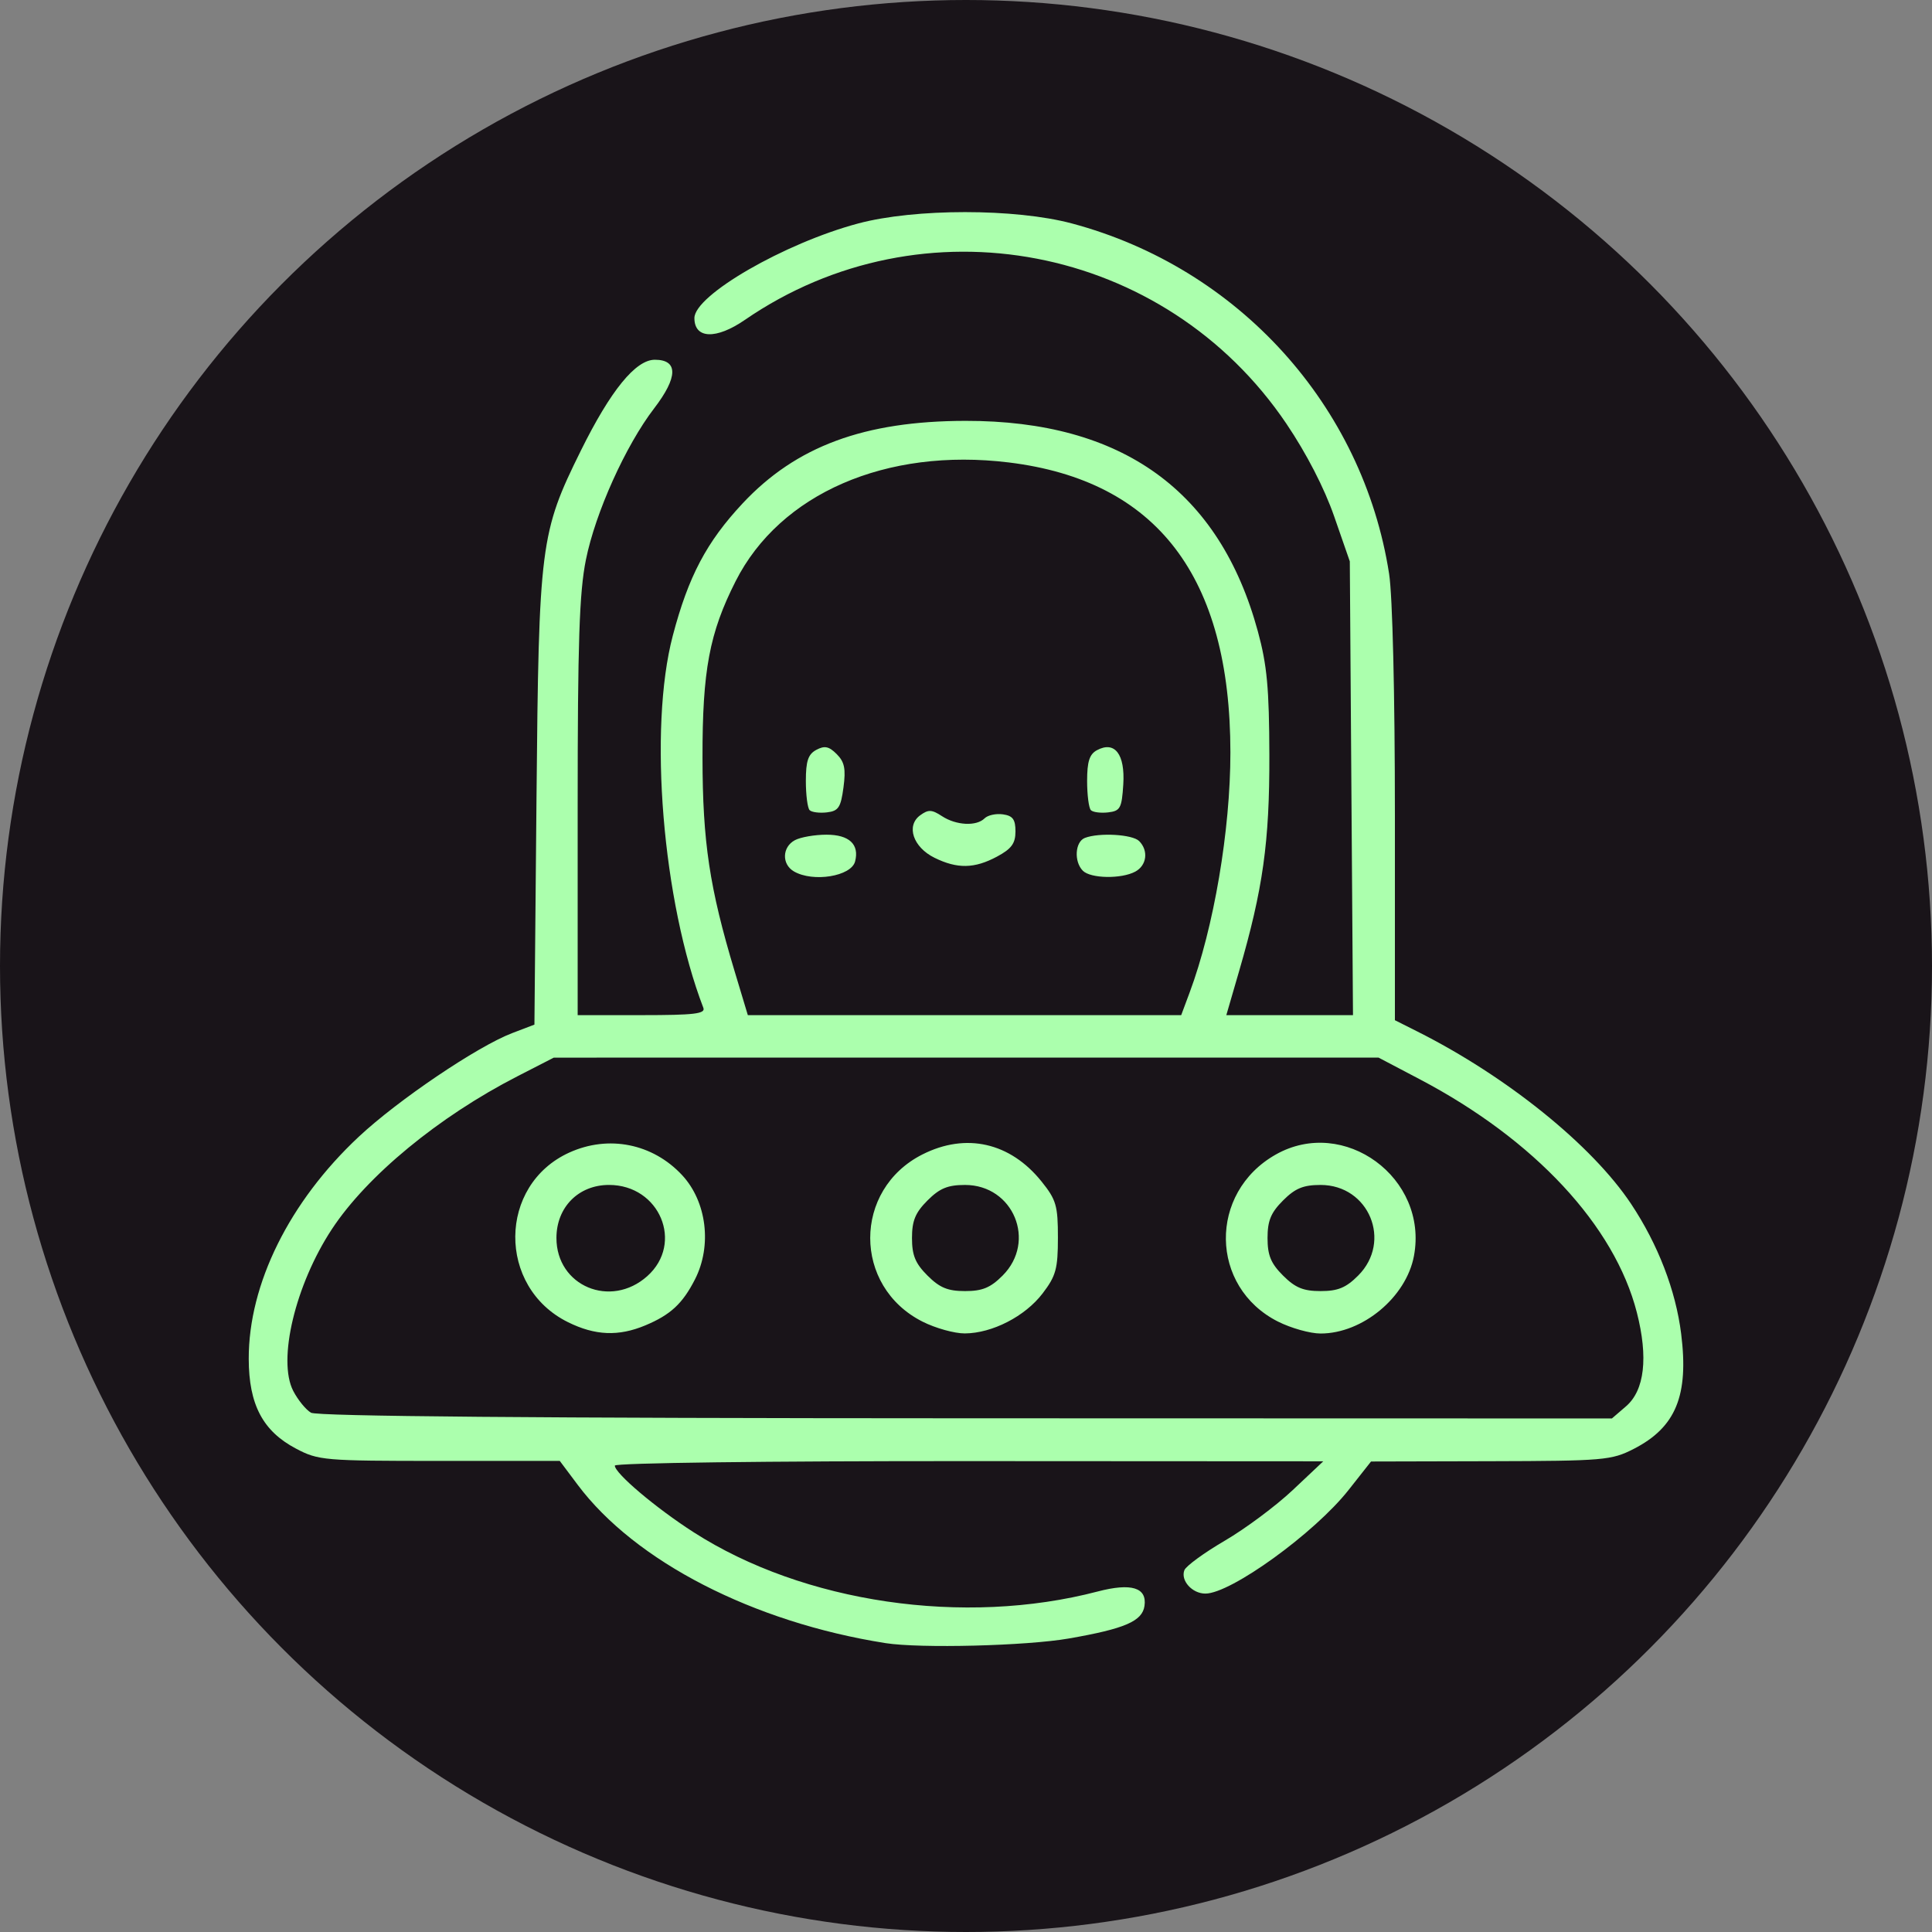 <?xml version="1.0" encoding="UTF-8" standalone="no"?>
<!-- Generator: Adobe Illustrator 16.0.0, SVG Export Plug-In . SVG Version: 6.00 Build 0)  -->

<svg
   version="1.1"
   id="Layer_1"
   x="0px"
   y="0px"
   width="141.73"
   height="141.73"
   viewBox="0 0 141.73 141.73"
   enable-background="new 0 0 141.73 141.73"
   xml:space="preserve"
   sodipodi:docname="roids.svg"
   inkscape:version="1.1.2 (0a00cf5339, 2022-02-04)"
   inkscape:export-filename="/home/carlos/roids/macos/icons/icon_1024x1024.png"
   inkscape:export-xdpi="693.60052"
   inkscape:export-ydpi="693.60052"
   xmlns:inkscape="http://www.inkscape.org/namespaces/inkscape"
   xmlns:sodipodi="http://sodipodi.sourceforge.net/DTD/sodipodi-0.dtd"
   xmlns="http://www.w3.org/2000/svg"
   xmlns:svg="http://www.w3.org/2000/svg"><rect x="0" y="0" width="141.73" height="141.73" fill="#808080" stroke="none"/><defs
   id="defs33" /><sodipodi:namedview
   id="namedview31"
   pagecolor="#ffffff"
   bordercolor="#666666"
   borderopacity="1.0"
   inkscape:pageshadow="2"
   inkscape:pageopacity="0.0"
   inkscape:pagecheckerboard="0"
   showgrid="false"
   units="px"
   inkscape:zoom="4.1459518"
   inkscape:cx="73.203938"
   inkscape:cy="80.560512"
   inkscape:window-width="1920"
   inkscape:window-height="1018"
   inkscape:window-x="0"
   inkscape:window-y="32"
   inkscape:window-maximized="1"
   inkscape:current-layer="layer3" />



<circle
   style="fill:#191419;fill-rule:evenodd;stroke-width:1.116;fill-opacity:1"
   id="path57"
   cx="70.865"
   cy="70.865"
   r="70.865" /><g
   inkscape:groupmode="layer"
   id="layer1"
   inkscape:label="face"
   style="display:none"
   sodipodi:insensitive="true"><path
     style="fill:#91ff9a;fill-opacity:1;stroke-width:0.161"
     d="m 68.28,131.023 c -3.982,-0.756 -7.376,-2.533 -10.269,-5.379 -2.349,-2.31 -11.754,-15.356 -16.767,-23.254 -1.441,-2.271 -5.296,-8.592 -5.296,-8.684 0,-0.032 -0.228,-0.443 -0.507,-0.913 C 31.62,86.348 27.808,78.155 25.867,72.216 24.097,66.799 23.596,63.931 23.613,59.322 23.662,46.113 29.003,33.31 38.289,24.14 49.206,13.36 63.873,8.662 78.656,11.21 c 9.417,1.623 17.823,6.04 24.877,13.07 8.349,8.322 13.232,18.843 14.452,31.141 0.267,2.693 0.111,7.916 -0.305,10.197 -2.062,11.305 -9.008,26.13 -20.428,43.596 -4.21,6.439 -9.726,14.025 -11.728,16.129 -2.581,2.712 -5.412,4.366 -9.194,5.368 -1.283,0.34 -2.007,0.421 -4.214,0.472 -1.829,0.042 -3.032,-0.008 -3.837,-0.161 z m 7.147,-4.452 c 1.617,-0.424 3.913,-1.524 5.197,-2.489 1.694,-1.273 2.477,-2.194 6.596,-7.763 2.326,-3.144 8.62,-12.519 9.922,-14.78 0.134,-0.233 0.98,-1.654 1.879,-3.156 2.685,-4.487 3.993,-6.866 6.252,-11.37 4.62,-9.214 6.972,-15.542 8.221,-22.12 0.463,-2.438 0.495,-7.88 0.064,-10.981 C 111.674,40.347 104.637,28.89 93.78,21.711 88.576,18.27 82.905,16.113 76.477,15.128 74.288,14.793 66.831,14.849 64.609,15.217 48.283,17.923 35.193,29.473 29.983,45.769 c -1.971,6.167 -2.668,13.378 -1.788,18.521 1.273,7.439 5.858,18.021 12.926,29.828 1.312,2.192 1.737,2.878 3.778,6.092 5.13,8.081 14.181,20.615 16.393,22.702 2.238,2.111 5.168,3.571 7.999,3.985 1.544,0.226 4.664,0.061 6.136,-0.325 z M 55.035,100.656 c -1.162,-0.505 -1.615,-1.559 -1.171,-2.726 0.085,-0.224 1.318,-1.573 2.74,-2.998 l 2.585,-2.591 h 11.685 11.685 l 2.671,2.711 c 1.951,1.981 2.702,2.851 2.785,3.229 0.332,1.513 -1.239,2.951 -2.699,2.469 -0.327,-0.108 -1.293,-0.941 -2.541,-2.193 l -2.013,-2.018 h -9.882 -9.882 l -1.934,1.94 c -1.743,1.748 -2.674,2.432 -3.288,2.413 -0.114,-0.004 -0.446,-0.11 -0.738,-0.237 z m 8.184,-17.402 c -0.353,-0.237 -0.633,-0.612 -0.786,-1.05 -0.209,-0.599 -0.209,-0.763 0,-1.362 0.341,-0.98 1.115,-1.47 2.165,-1.373 0.662,0.062 0.888,0.174 1.332,0.658 1.657,1.808 -0.673,4.495 -2.711,3.126 z m 13.002,0.064 c -0.527,-0.321 -1.037,-1.204 -1.037,-1.795 0,-0.588 0.508,-1.472 1.037,-1.804 0.373,-0.235 0.697,-0.296 1.295,-0.244 0.665,0.058 0.886,0.165 1.332,0.652 1.613,1.76 -0.588,4.433 -2.627,3.19 z M 53.387,70.764 C 46.358,70.114 41.938,68.533 38.901,65.582 c -3.371,-3.275 -5.213,-7.192 -5.213,-11.087 0,-3.749 1.546,-6.982 4.583,-9.585 0.98,-0.84 3.344,-2.038 4.701,-2.384 4.313,-1.097 8.92,0.262 13.005,3.837 1.63,1.426 2.467,2.477 3.439,4.32 1.983,3.757 2.86,8.228 2.858,14.561 -0.002,4.009 -0.118,4.558 -1.095,5.161 -0.531,0.328 -0.796,0.355 -3.819,0.389 -1.786,0.02 -3.575,0.006 -3.974,-0.031 z m 4.649,-6.195 c 0.112,-4.835 -1.062,-10.045 -2.901,-12.878 -0.649,-0.999 -2.119,-2.431 -3.418,-3.329 -1.948,-1.347 -4.653,-2.147 -6.541,-1.936 -4.005,0.449 -7.289,4.043 -7.289,7.978 0,3.063 2.091,6.808 5.033,9.013 2.634,1.974 8.259,3.277 13.778,3.19 l 1.292,-0.02 z m 23.689,6.147 c -1.002,-0.13 -1.407,-0.349 -1.886,-1.02 -0.367,-0.515 -0.374,-0.601 -0.368,-4.4 0.01,-6.342 0.807,-10.615 2.664,-14.29 1.974,-3.907 5.751,-7.018 10.12,-8.338 1.811,-0.547 4.821,-0.621 6.496,-0.158 4.431,1.223 7.676,4.472 8.972,8.981 0.448,1.56 0.42,4.504 -0.059,6.216 -0.353,1.261 -1.525,3.876 -2.027,4.521 -0.138,0.178 -0.53,0.702 -0.87,1.166 -3.256,4.442 -8.02,6.625 -15.937,7.303 -2.087,0.179 -5.795,0.189 -7.105,0.019 z m 6.288,-4.22 c 5.85,-0.443 9.608,-1.753 12.044,-4.197 3.663,-3.676 4.708,-7.692 2.936,-11.289 -2.242,-4.552 -7.447,-5.893 -12.158,-3.132 -3.855,2.259 -5.656,5.153 -6.672,10.717 -0.398,2.178 -0.715,7.537 -0.472,7.952 0.099,0.169 1.659,0.151 4.322,-0.051 z"
     id="path1396" /></g><g
   inkscape:groupmode="layer"
   id="layer3"
   inkscape:label="gradient" /><g
   inkscape:groupmode="layer"
   id="layer2"
   inkscape:label="ship-1"
   style="display:inline"><path
     style="fill:#abffad;fill-opacity:1;stroke-width:0.389"
     d="m 64.957,120.537 c -9.692,-1.527 -18.363,-5.986 -22.58,-11.614 l -1.313,-1.752 h -8.82 c -8.48,0 -8.887,-0.035 -10.536,-0.905 -2.428,-1.281 -3.453,-3.228 -3.461,-6.574 -0.013,-5.491 2.981,-11.539 8.071,-16.3 2.889,-2.702 8.698,-6.627 11.253,-7.603 l 1.634,-0.624 0.152,-16.601 c 0.17,-18.641 0.278,-19.487 3.252,-25.501 2.185,-4.419 4.019,-6.672 5.43,-6.672 1.723,0 1.704,1.278 -0.053,3.568 -2.091,2.726 -4.312,7.655 -5.006,11.112 -0.482,2.402 -0.603,6.033 -0.603,18.2 v 15.199 h 4.713 c 3.835,0 4.675,-0.1 4.508,-0.534 -2.999,-7.815 -4.039,-20.475 -2.243,-27.301 1.145,-4.351 2.48,-6.88 5.126,-9.709 3.92,-4.19 8.922,-6.042 16.35,-6.052 11.491,-0.016 18.638,5.131 21.445,15.444 0.673,2.473 0.831,4.17 0.843,9.076 0.016,6.384 -0.464,9.815 -2.224,15.865 l -0.933,3.211 h 4.646 4.646 L 99.137,57.826 99.021,41.183 97.871,37.874 C 97.15,35.8 95.842,33.264 94.367,31.08 85.474,17.915 67.673,14.503 54.644,23.467 c -2.112,1.453 -3.703,1.396 -3.703,-0.133 0,-1.68 6.607,-5.497 12.016,-6.941 4.155,-1.11 11.522,-1.11 15.675,-7.8e-4 12.213,3.261 21.357,13.361 23.272,25.705 0.252,1.627 0.425,8.833 0.425,17.742 v 15.003 l 1.655,0.832 c 6.571,3.305 12.821,8.349 15.678,12.653 1.971,2.969 3.267,6.332 3.666,9.514 0.57,4.54 -0.392,6.872 -3.488,8.454 -1.623,0.829 -2.18,0.877 -10.488,0.898 l -8.774,0.022 -1.654,2.097 c -2.487,3.152 -8.627,7.593 -10.498,7.593 -0.971,0 -1.832,-0.958 -1.541,-1.716 0.118,-0.307 1.452,-1.28 2.964,-2.164 1.513,-0.883 3.757,-2.555 4.988,-3.716 l 2.238,-2.109 -25.986,-0.014 c -14.794,-0.007 -25.986,0.134 -25.986,0.33 0,0.564 3.003,3.104 5.777,4.886 8.075,5.187 19.84,6.914 29.642,4.35 2.471,-0.646 3.63,-0.292 3.438,1.051 -0.161,1.129 -1.433,1.678 -5.546,2.395 -3.112,0.543 -10.917,0.74 -13.456,0.34 z m 54.325,-17.37 c 1.363,-1.172 1.641,-3.584 0.795,-6.886 -1.632,-6.37 -7.504,-12.679 -15.916,-17.102 l -3.036,-1.596 -30.25,0.002 -30.25,0.002 -2.685,1.378 c -5.759,2.956 -11.016,7.289 -13.593,11.204 -2.681,4.074 -4.004,9.609 -2.836,11.867 0.342,0.662 0.929,1.381 1.303,1.6 0.452,0.263 16.602,0.401 48.058,0.409 l 47.376,0.012 z M 41.664,96.992 c -5.198,-2.573 -5.138,-10.063 0.099,-12.441 2.883,-1.309 6.121,-0.661 8.277,1.657 1.806,1.942 2.205,5.173 0.943,7.645 -0.911,1.784 -1.795,2.603 -3.644,3.376 -1.967,0.822 -3.682,0.75 -5.675,-0.237 z m 5.821,-3.376 c 2.702,-2.415 0.908,-6.69 -2.808,-6.69 -2.238,0 -3.857,1.634 -3.857,3.893 0,3.527 3.979,5.197 6.665,2.797 z m 20.185,3.335 c -5.109,-2.581 -5.109,-9.682 0,-12.263 3.194,-1.614 6.438,-0.877 8.736,1.984 1.077,1.341 1.203,1.771 1.202,4.119 -7.78e-4,2.289 -0.144,2.809 -1.123,4.093 -1.283,1.682 -3.694,2.922 -5.704,2.935 -0.758,0.005 -2.158,-0.386 -3.111,-0.867 z m 5.881,-3.376 c 2.508,-2.508 0.792,-6.648 -2.755,-6.648 -1.268,0 -1.863,0.245 -2.755,1.138 -0.892,0.892 -1.138,1.487 -1.138,2.755 0,1.268 0.245,1.863 1.138,2.755 0.892,0.892 1.487,1.138 2.755,1.138 1.268,0 1.863,-0.245 2.755,-1.138 z m 20.202,3.376 c -5.021,-2.536 -5.117,-9.449 -0.171,-12.251 5.012,-2.839 11.219,1.712 10.144,7.438 -0.568,3.028 -3.77,5.688 -6.847,5.688 -0.766,0 -2.172,-0.394 -3.126,-0.876 z m 5.881,-3.376 c 2.508,-2.508 0.792,-6.648 -2.755,-6.648 -1.268,0 -1.863,0.245 -2.755,1.138 -0.892,0.892 -1.138,1.487 -1.138,2.755 0,1.268 0.245,1.863 1.138,2.755 0.892,0.892 1.487,1.138 2.755,1.138 1.268,0 1.863,-0.245 2.755,-1.138 z M 87.269,72.814 c 1.777,-4.763 2.992,-11.915 2.992,-17.61 0,-12.893 -5.392,-19.95 -16.256,-21.279 -8.996,-1.1 -16.786,2.285 -20.039,8.71 -1.925,3.802 -2.44,6.545 -2.431,12.953 0.008,6.185 0.513,9.54 2.358,15.67 l 0.967,3.212 H 70.756 86.652 Z M 58.241,63.926 c -0.906,-0.528 -0.867,-1.789 0.072,-2.291 0.414,-0.222 1.457,-0.403 2.316,-0.403 1.669,0 2.427,0.711 2.099,1.966 -0.285,1.091 -3.084,1.545 -4.487,0.728 z m 21.198,-0.047 c -0.667,-0.667 -0.577,-2.132 0.149,-2.411 1.048,-0.402 3.487,-0.261 3.978,0.231 0.701,0.701 0.563,1.79 -0.286,2.244 -1.022,0.547 -3.267,0.509 -3.841,-0.064 z M 68.552,62.924 c -1.568,-0.773 -2.099,-2.346 -1.051,-3.113 0.6,-0.439 0.853,-0.429 1.601,0.061 1.042,0.683 2.53,0.758 3.128,0.16 0.232,-0.232 0.837,-0.364 1.343,-0.292 0.725,0.103 0.921,0.369 0.921,1.252 0,0.882 -0.29,1.277 -1.356,1.849 -1.652,0.886 -2.911,0.909 -4.586,0.083 z m -9.158,-3.491 c -0.153,-0.153 -0.277,-1.118 -0.277,-2.145 0,-1.462 0.167,-1.957 0.77,-2.28 0.605,-0.324 0.925,-0.257 1.494,0.313 0.575,0.575 0.677,1.08 0.496,2.442 -0.197,1.476 -0.368,1.734 -1.217,1.833 -0.543,0.063 -1.113,-0.01 -1.265,-0.162 z m 20.633,0 c -0.153,-0.153 -0.277,-1.118 -0.277,-2.145 0,-1.423 0.173,-1.96 0.725,-2.256 1.305,-0.698 2.068,0.297 1.928,2.515 -0.11,1.742 -0.22,1.945 -1.11,2.049 -0.543,0.063 -1.113,-0.01 -1.265,-0.162 z"
     id="path6505"
     sodipodi:nodetypes="cscsccsscsssssscsssssscscccccscssscsscsssssccssssccscsssccssscccccssccssccsssssssssscssscssssscsssssssssssssssscscccssssssssssssssssssscsssssccssssc" /></g></svg>
